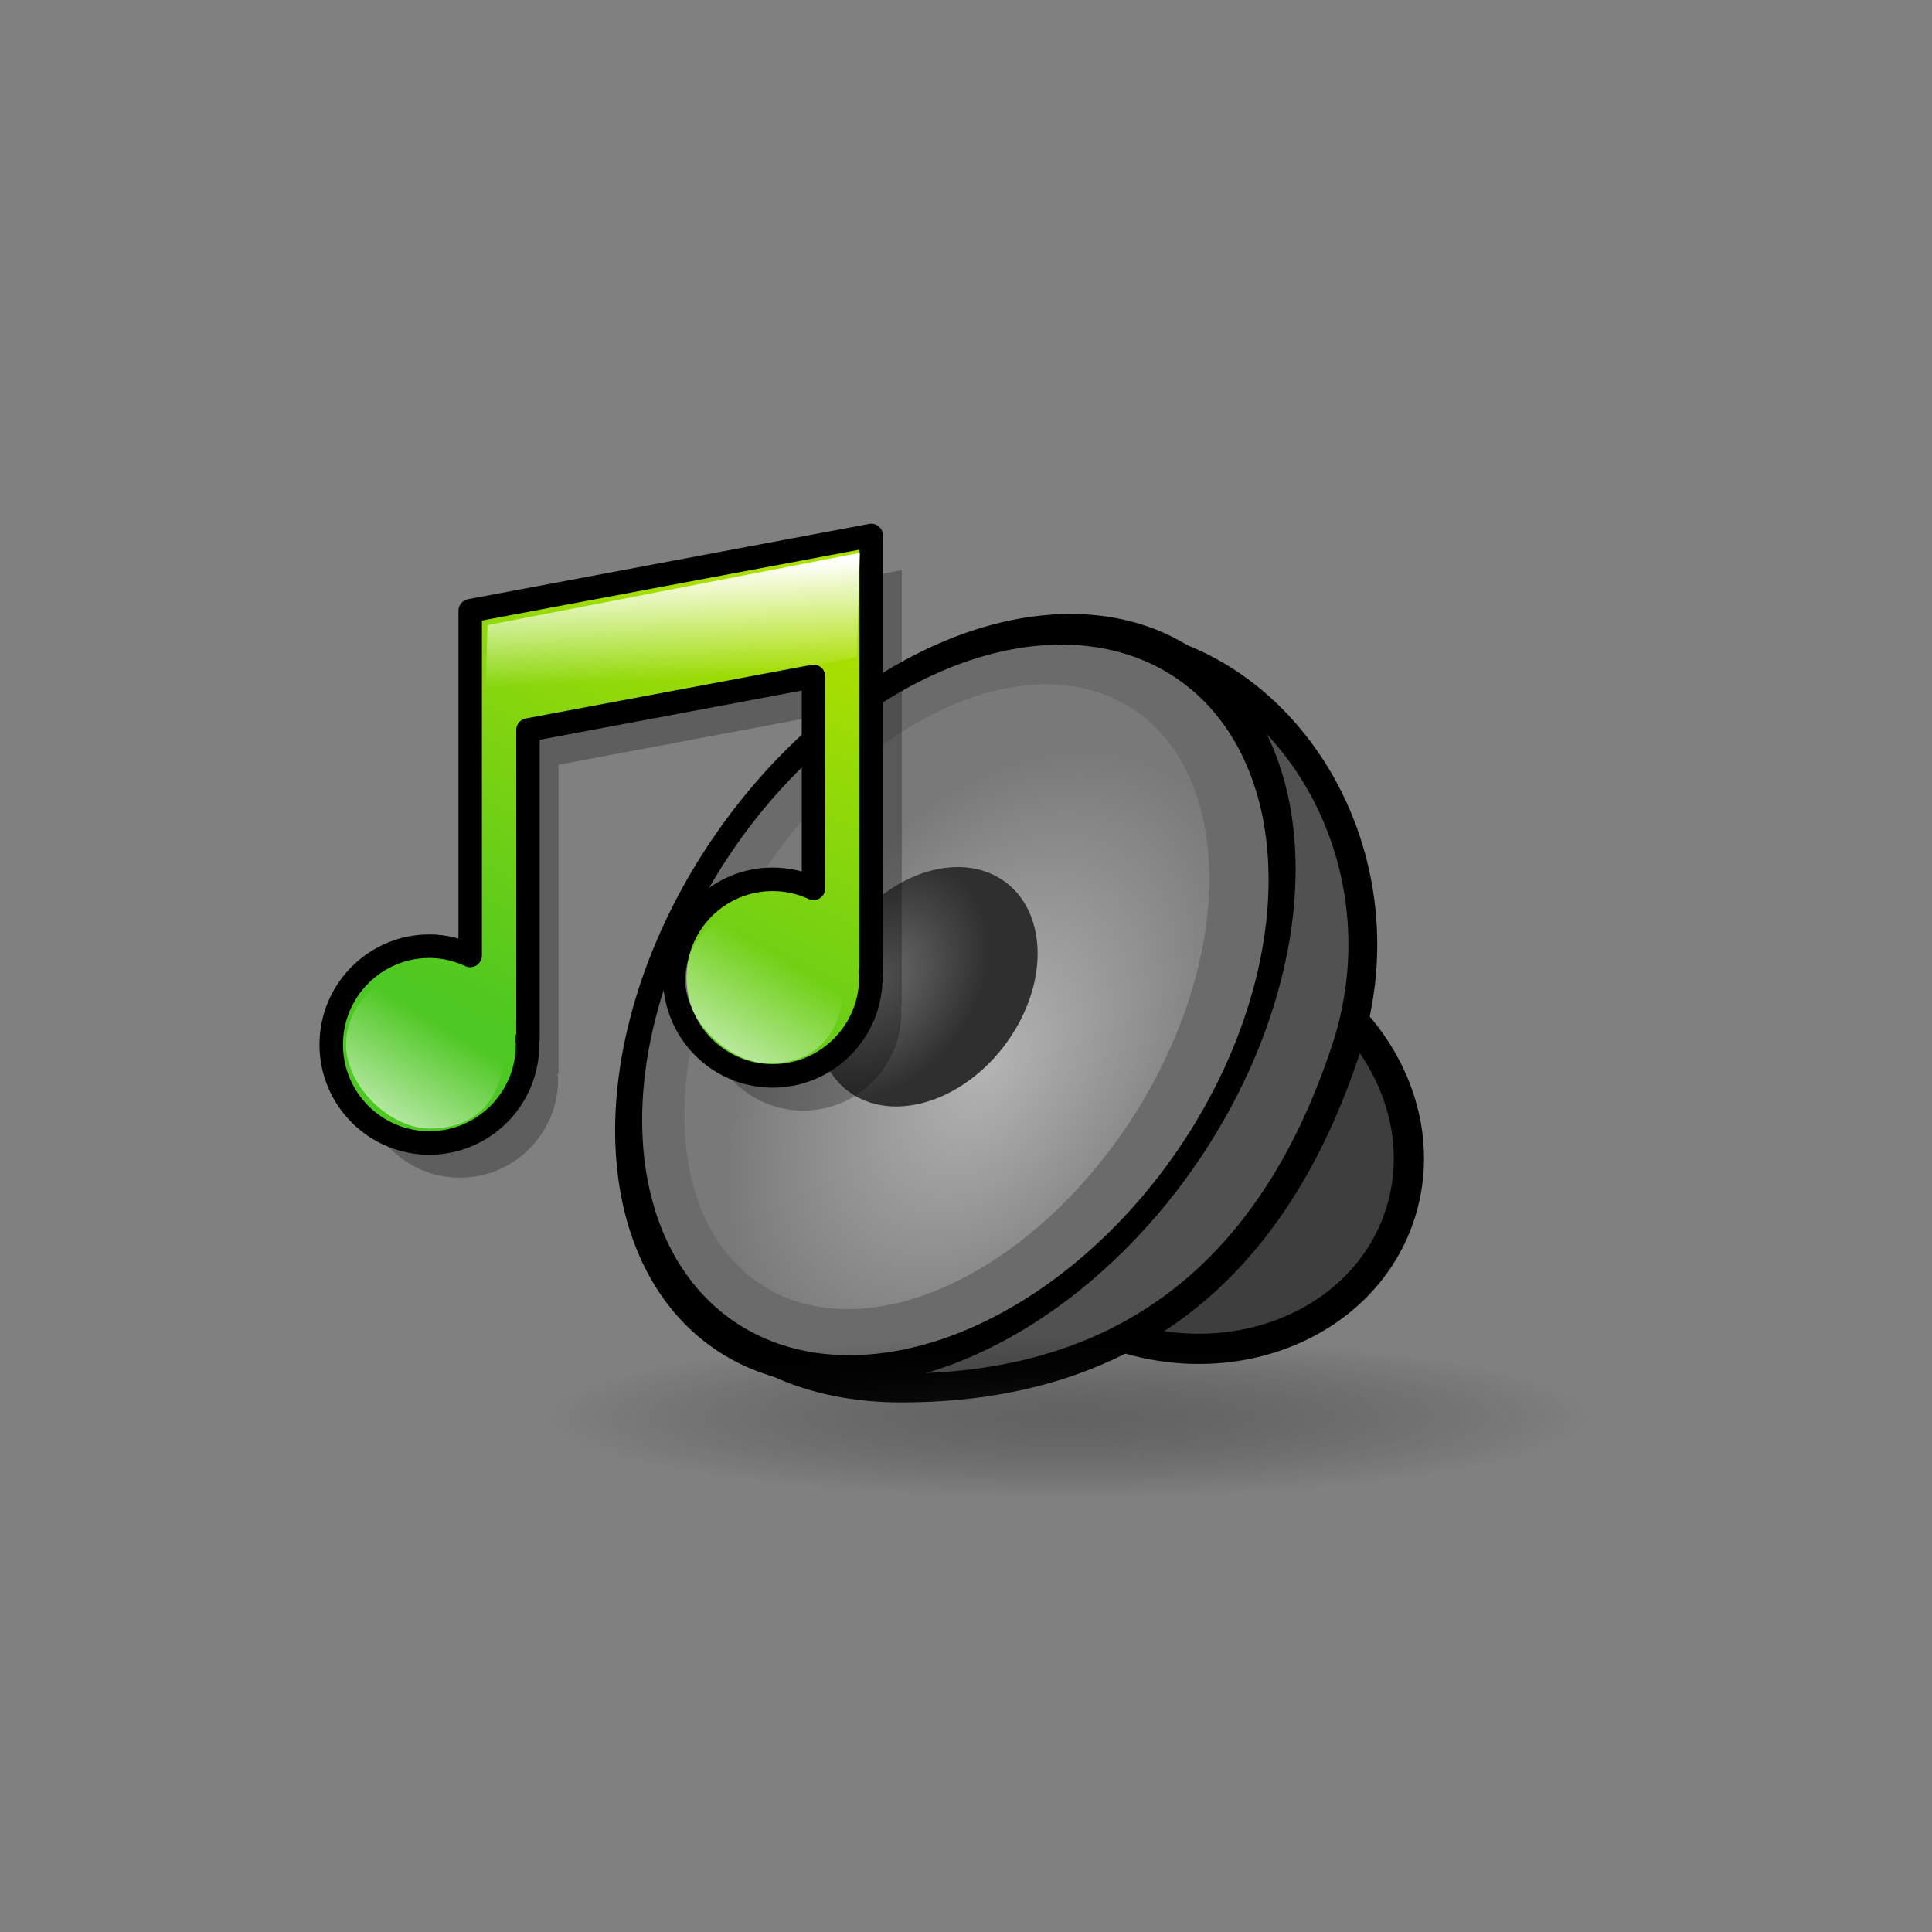 <?xml version="1.0" encoding="UTF-8" standalone="no"?>
<!-- Created with Inkscape (http://www.inkscape.org/) -->
<!-- 
Created By Andrew Fitzsimon.
Much of this document has been manually cleaned and crafted in a text editor so that only the colour definitions and basic presentation related data remain in the XML. 
Changes to this document may compromise the structure of this palette.
-->
<svg
   xmlns:dc="http://purl.org/dc/elements/1.1/"
   xmlns:cc="http://web.resource.org/cc/"
   xmlns:rdf="http://www.w3.org/1999/02/22-rdf-syntax-ns#"
   xmlns:svg="http://www.w3.org/2000/svg"
   xmlns="http://www.w3.org/2000/svg"
   xmlns:xlink="http://www.w3.org/1999/xlink"
   xmlns:sodipodi="http://inkscape.sourceforge.net/DTD/sodipodi-0.dtd"
   xmlns:inkscape="http://www.inkscape.org/namespaces/inkscape"
   version="1.0"
   x="00"
   y="00"
   width="128"
   height="128"
   id="Etiquette"
   sodipodi:version="0.32"
   inkscape:version="0.41"
   sodipodi:docname="emblem-sound.svg"
   sodipodi:docbase="/usr/share/icons/dlg-etiquette/scalable/emblems">
  <rect width="100%" height="100%" fill="#808080" stroke="none"/>
  <sodipodi:namedview
     inkscape:guide-bbox="true"
     showguides="true"
     id="base"
     pagecolor="#f8f8f8"
     bordercolor="#666666"
     borderopacity="1.0"
     inkscape:pageopacity="0.0000000"
     inkscape:pageshadow="0"
     inkscape:zoom="2.0571428"
     inkscape:cx="43.298567"
     inkscape:cy="64.400423"
     inkscape:window-width="694"
     inkscape:window-height="639"
     inkscape:window-x="248"
     inkscape:window-y="32"
     inkscape:current-layer="Etiquette"
     showgrid="true"
     gridspacingx="4pt"
     gridspacingy="4pt"
     gridoriginy="0pt"
     gridoriginx="0pt"
     inkscape:grid-points="false"
     gridtolerance="40pt"
     showborder="true"
     inkscape:grid-bbox="false"
     gridcolor="#3f3fff"
     gridopacity="0.082"
     gridempspacing="2"
     gridempcolor="#3f3fff"
     gridempopacity="0.082" />
  <defs
     id="Gradients">
    <linearGradient
       id="linearGradient2399">
      <stop
         id="stop2401"
         offset="0"
         style="stop-color:#343434;stop-opacity:0.393;" />
      <stop
         id="stop2403"
         offset="1"
         style="stop-color:#000000;stop-opacity:0;" />
    </linearGradient>
    <linearGradient
       id="linearGradient2135">
      <stop
         id="stop2137"
         offset="0"
         style="stop-color:#6b6b6b;stop-opacity:1;" />
      <stop
         id="stop2139"
         offset="1"
         style="stop-color:#2f2f2f;stop-opacity:1;" />
    </linearGradient>
    <linearGradient
       id="linearGradient2113">
      <stop
         id="stop2115"
         offset="0"
         style="stop-color:#6b6b6b;stop-opacity:1;" />
      <stop
         id="stop2117"
         offset="1"
         style="stop-color:#e2e2e2;stop-opacity:1;" />
    </linearGradient>
    <linearGradient
       id="linearGradient2105">
      <stop
         id="stop2107"
         offset="0"
         style="stop-color:#b4b4b4;stop-opacity:1;" />
      <stop
         id="stop2109"
         offset="1"
         style="stop-color:#797979;stop-opacity:1;" />
    </linearGradient>
    <linearGradient
       id="linearGradient1731">
      <stop
         style="stop-color:#ececec;stop-opacity:1;"
         offset="0"
         id="stop1732" />
      <stop
         style="stop-color:#6a6a6a;stop-opacity:1;"
         offset="1"
         id="stop1733" />
    </linearGradient>
    <linearGradient
       id="TransparentWhite">
      <stop
         style="stop-color:#ffffff;stop-opacity:0;"
         offset="0"
         id="stopwhitefull" />
      <stop
         style="stop-color:#ffffff;stop-opacity:1;"
         offset="1"
         id="stopwhitetransparent" />
    </linearGradient>
    <linearGradient
       id="linearGradient924">
      <stop
         style="stop-color:#ffffff;stop-opacity:0;"
         offset="0"
         id="stop925" />
      <stop
         style="stop-color:#ffffff;stop-opacity:1;"
         offset="1"
         id="stop926" />
    </linearGradient>
    <linearGradient
       id="linearGradient3970">
      <stop
         style="stop-color:#ffffff;stop-opacity:1;"
         offset="0"
         id="stop3971" />
      <stop
         style="stop-color:#ffffff;stop-opacity:0;"
         offset="1"
         id="stop3972" />
    </linearGradient>
    <linearGradient
       id="MaterialSoftShadow">
      <stop
         style="stop-color:#000000;stop-opacity:0.215;"
         offset="0"
         id="stop2619" />
      <stop
         style="stop-color:#000000;stop-opacity:0.098;"
         offset="0.5"
         id="stop2621" />
      <stop
         style="stop-color:#000000;stop-opacity:0;"
         offset="1"
         id="stop2620" />
    </linearGradient>
    <linearGradient
       inkscape:collect="always"
       xlink:href="#linearGradient924"
       id="linearGradient664"
       gradientUnits="userSpaceOnUse"
       gradientTransform="scale(0.654,1.528)"
       x1="115.305"
       y1="37.529"
       x2="116.882"
       y2="32.239" />
    <linearGradient
       inkscape:collect="always"
       xlink:href="#MaterialSoftShadow"
       id="linearGradient665"
       gradientUnits="userSpaceOnUse"
       gradientTransform="matrix(0.304,0,0,0.768,24.257,27.913)"
       x1="216.724"
       y1="50.709"
       x2="185.224"
       y2="51.484" />
    <linearGradient
       inkscape:collect="always"
       xlink:href="#linearGradient3970"
       id="linearGradient666"
       gradientUnits="userSpaceOnUse"
       gradientTransform="matrix(0.389,0,0,0.511,24.871,32.001)"
       x1="99.916"
       y1="16.079"
       x2="118.075"
       y2="67.791" />
    <radialGradient
       gradientUnits="userSpaceOnUse"
       r="15.538"
       fy="-21.716"
       fx="-117.481"
       cy="-21.605"
       cx="-117.57"
       gradientTransform="scale(0.954,1.048)"
       id="radialGradient2141"
       xlink:href="#linearGradient2135"
       inkscape:collect="always" />
    <radialGradient
       gradientUnits="userSpaceOnUse"
       r="52.5"
       fy="-2.875"
       fx="-79.091"
       cy="-3.625"
       cx="-79.397"
       id="radialGradient2149"
       xlink:href="#linearGradient2105"
       inkscape:collect="always" />
    <linearGradient
       y2="84.142"
       x2="161.748"
       y1="108.613"
       x1="147.573"
       gradientTransform="matrix(0.981,0,0,1.02,51.928,-9.944)"
       gradientUnits="userSpaceOnUse"
       id="linearGradient3037"
       xlink:href="#linearGradient2406"
       inkscape:collect="always" />
    <linearGradient
       gradientUnits="userSpaceOnUse"
       y2="84.142"
       x2="161.748"
       y1="108.613"
       x1="147.573"
       gradientTransform="scale(0.981,1.02)"
       id="linearGradient3034"
       xlink:href="#linearGradient2406"
       inkscape:collect="always" />
    <linearGradient
       gradientUnits="userSpaceOnUse"
       y2="46.609"
       x2="132.502"
       y1="21.915"
       x1="130.023"
       gradientTransform="scale(1.46,0.685)"
       id="linearGradient2405"
       xlink:href="#linearGradient2406"
       inkscape:collect="always" />
    <linearGradient
       gradientUnits="userSpaceOnUse"
       y2="81.863"
       x2="177.107"
       y1="15.598"
       x1="206.984"
       gradientTransform="scale(0.946,1.057)"
       id="linearGradient1777"
       xlink:href="#linearGradient1774"
       inkscape:collect="always" />
    <linearGradient
       y2="87.374"
       x2="98.615"
       y1="-205.989"
       x1="98.615"
       gradientTransform="matrix(0.911,0,0,0.889,-4.671,-2.469)"
       gradientUnits="userSpaceOnUse"
       id="linearGradient97"
       xlink:href="#linearGradient2023"
       inkscape:collect="always" />
    <linearGradient
       gradientUnits="userSpaceOnUse"
       y2="220.087"
       x2="585.337"
       y1="221.225"
       x1="649.975"
       gradientTransform="scale(0.97,1.031)"
       id="linearGradient586"
       xlink:href="#linearGradient583"
       inkscape:collect="always" />
    <linearGradient
       id="linearGradient2285">
      <stop
         id="stop2287"
         offset="0"
         style="stop-color:#000000;stop-opacity:0.215;" />
      <stop
         id="stop2289"
         offset="0.5"
         style="stop-color:#000000;stop-opacity:0.098;" />
      <stop
         id="stop2291"
         offset="1"
         style="stop-color:#000000;stop-opacity:0;" />
    </linearGradient>
    <linearGradient
       y2="60.913"
       x2="93.902"
       y1="81.311"
       x1="17.775"
       gradientTransform="matrix(-0.439,-0.488,-0.444,0.493,672.058,236.403)"
       gradientUnits="userSpaceOnUse"
       id="linearGradient5830"
       xlink:href="#linearGradient2386"
       inkscape:collect="always" />
    <linearGradient
       id="linearGradient2386">
      <stop
         id="stop2387"
         offset="0"
         style="stop-color:#ffffff;stop-opacity:1;" />
      <stop
         id="stop2414"
         offset="0.5"
         style="stop-color:#46a046;stop-opacity:1;" />
      <stop
         id="stop2388"
         offset="1"
         style="stop-color:#267726;stop-opacity:1;" />
    </linearGradient>
    <linearGradient
       y2="72.632"
       x2="35.052"
       y1="8.786"
       x1="98.899"
       gradientTransform="matrix(-0.594,-0.661,-0.328,0.364,668.133,236.885)"
       gradientUnits="userSpaceOnUse"
       id="linearGradient5831"
       xlink:href="#linearGradient1811"
       inkscape:collect="always" />
    <linearGradient
       id="linearGradient1811">
      <stop
         id="stop1812"
         offset="0"
         style="stop-color:#ffffff;stop-opacity:1;" />
      <stop
         id="stop1813"
         offset="1"
         style="stop-color:#ffffff;stop-opacity:0;" />
    </linearGradient>
    <linearGradient
       y2="92.949"
       x2="83.588"
       y1="173.712"
       x1="2.825"
       gradientTransform="matrix(-0.439,-0.488,-0.444,0.493,668.133,236.885)"
       gradientUnits="userSpaceOnUse"
       id="linearGradient5832"
       xlink:href="#linearGradient1811"
       inkscape:collect="always" />
    <linearGradient
       id="linearGradient1753">
      <stop
         id="stop1754"
         offset="0"
         style="stop-color:#0043e3;stop-opacity:1;" />
      <stop
         id="stop1755"
         offset="1"
         style="stop-color:#0054cb;stop-opacity:0;" />
    </linearGradient>
    <linearGradient
       id="linearGradient2023">
      <stop
         id="stop2024"
         offset="0"
         style="stop-color:#006aff;stop-opacity:0.686;" />
      <stop
         id="stop2025"
         offset="1"
         style="stop-color:#001d8f;stop-opacity:0;" />
    </linearGradient>
    <linearGradient
       id="linearGradient583"
       inkscape:collect="always">
      <stop
         id="stop584"
         offset="0"
         style="stop-color:#000000;stop-opacity:1;" />
      <stop
         id="stop585"
         offset="1"
         style="stop-color:#000000;stop-opacity:0;" />
    </linearGradient>
    <linearGradient
       id="linearGradient9590">
      <stop
         id="stop9591"
         offset="0"
         style="stop-color:#ffffff;stop-opacity:0;" />
      <stop
         id="stop9592"
         offset="1"
         style="stop-color:#fff;stop-opacity:1;" />
    </linearGradient>
    <linearGradient
       id="linearGradient1774">
      <stop
         id="stop1775"
         offset="0"
         style="stop-color:#aadf00;stop-opacity:1;" />
      <stop
         id="stop1776"
         offset="1"
         style="stop-color:#4dc721;stop-opacity:1;" />
    </linearGradient>
    <linearGradient
       id="linearGradient2406">
      <stop
         id="stop2407"
         offset="0"
         style="stop-color:#ffffff;stop-opacity:1;" />
      <stop
         id="stop2408"
         offset="1"
         style="stop-color:#ffffff;stop-opacity:0;" />
    </linearGradient>
    <linearGradient
       y2="81.863"
       x2="177.107"
       y1="15.598"
       x1="206.984"
       gradientTransform="scale(0.946,1.057)"
       gradientUnits="userSpaceOnUse"
       id="linearGradient2381"
       xlink:href="#linearGradient1774"
       inkscape:collect="always" />
    <linearGradient
       y2="46.609"
       x2="132.502"
       y1="21.915"
       x1="130.023"
       gradientTransform="scale(1.46,0.685)"
       gradientUnits="userSpaceOnUse"
       id="linearGradient2383"
       xlink:href="#linearGradient2406"
       inkscape:collect="always" />
    <linearGradient
       y2="84.142"
       x2="161.748"
       y1="108.613"
       x1="147.573"
       gradientTransform="scale(0.981,1.02)"
       gradientUnits="userSpaceOnUse"
       id="linearGradient2385"
       xlink:href="#linearGradient2406"
       inkscape:collect="always" />
    <linearGradient
       y2="84.142"
       x2="161.748"
       y1="108.613"
       x1="147.573"
       gradientTransform="matrix(0.981,0,0,1.02,51.928,-9.944)"
       gradientUnits="userSpaceOnUse"
       id="linearGradient2387"
       xlink:href="#linearGradient2406"
       inkscape:collect="always" />
    <radialGradient
       gradientUnits="userSpaceOnUse"
       r="16.636"
       fy="101.209"
       fx="-31.608"
       cy="101.209"
       cx="-31.608"
       gradientTransform="scale(2.667,0.375)"
       id="radialGradient2405"
       xlink:href="#linearGradient2399"
       inkscape:collect="always" />
    <radialGradient
       r="52.5"
       fy="-2.875"
       fx="-79.091"
       cy="-3.625"
       cx="-79.397"
       gradientUnits="userSpaceOnUse"
       id="radialGradient1408"
       xlink:href="#linearGradient2105"
       inkscape:collect="always" />
    <radialGradient
       r="15.538"
       fy="-21.716"
       fx="-117.481"
       cy="-21.605"
       cx="-117.57"
       gradientTransform="scale(0.954,1.048)"
       gradientUnits="userSpaceOnUse"
       id="radialGradient1410"
       xlink:href="#linearGradient2135"
       inkscape:collect="always" />
    <linearGradient
       y2="81.863"
       x2="177.107"
       y1="15.598"
       x1="206.984"
       gradientTransform="scale(0.946,1.057)"
       gradientUnits="userSpaceOnUse"
       id="linearGradient1412"
       xlink:href="#linearGradient1774"
       inkscape:collect="always" />
    <linearGradient
       y2="46.609"
       x2="132.502"
       y1="21.915"
       x1="130.023"
       gradientTransform="scale(1.46,0.685)"
       gradientUnits="userSpaceOnUse"
       id="linearGradient1414"
       xlink:href="#linearGradient2406"
       inkscape:collect="always" />
    <linearGradient
       y2="84.142"
       x2="161.748"
       y1="108.613"
       x1="147.573"
       gradientTransform="scale(0.981,1.02)"
       gradientUnits="userSpaceOnUse"
       id="linearGradient1416"
       xlink:href="#linearGradient2406"
       inkscape:collect="always" />
    <linearGradient
       y2="84.142"
       x2="161.748"
       y1="108.613"
       x1="147.573"
       gradientTransform="matrix(0.981,0,0,1.02,51.928,-9.944)"
       gradientUnits="userSpaceOnUse"
       id="linearGradient1418"
       xlink:href="#linearGradient2406"
       inkscape:collect="always" />
    <radialGradient
       r="16.636"
       fy="101.209"
       fx="-31.608"
       cy="101.209"
       cx="-31.608"
       gradientTransform="scale(2.667,0.375)"
       gradientUnits="userSpaceOnUse"
       id="radialGradient1420"
       xlink:href="#linearGradient2399"
       inkscape:collect="always" />
  </defs>
  <g
     transform="matrix(0.894,0,0,0.896,5.532,7.538)"
     id="g1394">
    <path
       sodipodi:nodetypes="ccccc"
       id="path2146"
       d="M 97.591,81.315 C 95.079,89.182 85.818,93.262 76.919,90.421 C 51.766,82.039 62.837,78.889 65.349,71.021 C 67.861,63.154 77.121,59.074 86.02,61.915 C 94.919,64.756 100.102,73.447 97.591,81.315 z "
       style="fill:#3e3e3e;fill-opacity:1;fill-rule:evenodd;stroke:#000000;stroke-width:2.237;stroke-linecap:round;stroke-linejoin:round;stroke-miterlimit:4;stroke-dashoffset:5.4;stroke-opacity:1" />
    <path
       sodipodi:nodetypes="ccccc"
       id="path2143"
       d="M 93.552,69.188 C 88.647,84.023 78.729,94.216 60.608,94.216 C 46.919,94.216 39.052,84.023 43.957,69.188 C 48.861,54.353 60.996,38.988 74.684,38.988 C 88.372,38.988 98.456,54.353 93.552,69.188 z "
       style="fill:#515151;fill-opacity:1;fill-rule:evenodd;stroke:#000000;stroke-width:2.137;stroke-linecap:round;stroke-linejoin:round;stroke-miterlimit:4;stroke-dashoffset:5.4;stroke-opacity:1" />
    <path
       transform="matrix(0.434,0,-0.156,0.522,102.496,73.093)"
       d="M -40 -14.5 A 52.5 52.5 0 1 1  -145,-14.5 A 52.5 52.5 0 1 1  -40 -14.5 z"
       sodipodi:ry="52.500000"
       sodipodi:rx="52.500000"
       sodipodi:cy="-14.500000"
       sodipodi:cx="-92.500000"
       id="path1339"
       style="fill:#6b6b6b;fill-opacity:1;fill-rule:evenodd;stroke:#000000;stroke-width:4.345;stroke-linecap:round;stroke-linejoin:round;stroke-miterlimit:4;stroke-dashoffset:5.4;stroke-opacity:1"
       sodipodi:type="arc" />
    <path
       transform="matrix(0.343,0,-0.14,0.44,93.68,71.667)"
       d="M -40 -14.5 A 52.5 52.5 0 1 1  -145,-14.5 A 52.5 52.5 0 1 1  -40 -14.5 z"
       sodipodi:ry="52.500000"
       sodipodi:rx="52.500000"
       sodipodi:cy="-14.500000"
       sodipodi:cx="-92.500000"
       id="path1343"
       style="fill:url(#radialGradient1408);fill-opacity:1;fill-rule:evenodd;stroke:none;stroke-width:0.501;stroke-linecap:round;stroke-linejoin:round;stroke-miterlimit:4;stroke-dashoffset:5.4;stroke-opacity:1"
       sodipodi:type="arc" />
    <path
       transform="matrix(0.537,-2.449323e-2,-0.12,0.543,116.447,73.637)"
       d="M -90.417 -21.479 A 14.826 16.285 0 1 1  -120.069,-21.479 A 14.826 16.285 0 1 1  -90.417 -21.479 z"
       sodipodi:ry="16.284723"
       sodipodi:rx="14.826389"
       sodipodi:cy="-21.479172"
       sodipodi:cx="-105.24306"
       id="path2125"
       style="fill:url(#radialGradient1410);fill-opacity:1;fill-rule:evenodd;stroke:none;stroke-width:0.501;stroke-linecap:round;stroke-linejoin:round;stroke-miterlimit:4;stroke-dashoffset:5.4;stroke-opacity:1"
       sodipodi:type="arc" />
    <g
       transform="matrix(0.484,0,0,0.484,-49.206,26.341)"
       id="g3664">
      <path
         id="path3038"
         d="M 226.959,15.302 L 165.553,26.802 L 165.553,46.677 L 165.553,79.459 C 163.644,78.58 161.541,78.052 159.303,78.052 C 151.009,78.052 144.272,84.789 144.272,93.084 C 144.272,101.378 151.009,108.115 159.303,108.115 C 167.597,108.115 174.334,101.378 174.334,93.084 C 174.334,92.784 174.258,92.504 174.241,92.209 L 174.397,92.209 L 174.397,45.021 L 218.116,36.834 L 218.116,69.209 C 216.207,68.331 214.103,67.834 211.866,67.834 C 203.571,67.834 196.866,74.539 196.866,82.834 C 196.866,91.128 203.571,97.865 211.866,97.865 C 220.16,97.865 226.897,91.128 226.897,82.834 C 226.897,82.531 226.821,82.257 226.803,81.959 L 226.959,81.959 L 226.959,35.177 L 226.959,17.896 L 226.959,15.302 z "
         style="fill:#000000;fill-opacity:0.265;stroke:none;stroke-width:3.594;stroke-linejoin:round;stroke-miterlimit:4;stroke-dashoffset:0;stroke-opacity:1" />
      <path
         id="path1139"
         d="M 222.281,10 L 160.875,21.5 L 160.875,41.375 L 160.875,74.156 C 158.966,73.278 156.863,72.75 154.625,72.75 C 146.331,72.75 139.594,79.487 139.594,87.781 C 139.594,96.076 146.331,102.812 154.625,102.812 C 162.919,102.812 169.656,96.076 169.656,87.781 C 169.656,87.482 169.58,87.201 169.562,86.906 L 169.719,86.906 L 169.719,39.719 L 213.438,31.531 L 213.438,63.906 C 211.529,63.028 209.425,62.531 207.188,62.531 C 198.893,62.531 192.188,69.237 192.188,77.531 C 192.188,85.826 198.893,92.563 207.188,92.562 C 215.482,92.562 222.219,85.826 222.219,77.531 C 222.219,77.229 222.143,76.954 222.125,76.656 L 222.281,76.656 L 222.281,29.875 L 222.281,12.594 L 222.281,10 z "
         style="fill:url(#linearGradient1412);fill-opacity:1;stroke:#000000;stroke-width:3.594;stroke-linejoin:round;stroke-miterlimit:4;stroke-dashoffset:0;stroke-opacity:1" />
      <path
         sodipodi:nodetypes="ccccc"
         id="path1778"
         d="M 163.077,40.054 L 163.518,23.702 L 220.529,12.653 L 220.087,28.563 L 163.077,40.054 z "
         style="fill:url(#linearGradient1414);fill-opacity:1;fill-rule:evenodd;stroke:none;stroke-width:0.25pt;stroke-linecap:butt;stroke-linejoin:miter;stroke-opacity:1" />
      <path
         sodipodi:nodetypes="ccccc"
         id="path2409"
         d="M 166.17,87.783 C 166.17,94.126 163.43,100.6 154.68,100.6 C 148.581,100.6 141.863,94.126 141.863,87.783 C 141.863,81.441 147.697,76.293 153.796,76.293 C 159.895,76.293 166.17,81.441 166.17,87.783 z "
         style="fill:url(#linearGradient1416);fill-opacity:1;stroke:none;stroke-width:3.594;stroke-linejoin:round;stroke-miterlimit:4;stroke-dashoffset:0;stroke-opacity:1" />
      <path
         sodipodi:nodetypes="ccccc"
         id="path3036"
         d="M 218.098,77.84 C 218.098,84.182 215.358,90.656 206.608,90.656 C 200.509,90.656 193.791,84.182 193.791,77.84 C 193.791,71.497 199.625,66.349 205.724,66.349 C 211.823,66.349 218.098,71.497 218.098,77.84 z "
         style="fill:url(#linearGradient1418);fill-opacity:1;stroke:none;stroke-width:3.594;stroke-linejoin:round;stroke-miterlimit:4;stroke-dashoffset:0;stroke-opacity:1" />
    </g>
    <path
       transform="matrix(0.869,0,0,0.951,146.315,60.255)"
       d="M -23.374 37.942 A 63.591 8.937 0 1 1  -150.555,37.942 A 63.591 8.937 0 1 1  -23.374 37.942 z"
       sodipodi:ry="8.9370441"
       sodipodi:rx="63.590508"
       sodipodi:cy="37.942093"
       sodipodi:cx="-86.964317"
       id="path2389"
       style="fill:url(#radialGradient1420);fill-opacity:1;fill-rule:evenodd;stroke:none;stroke-width:3.749;stroke-linecap:round;stroke-linejoin:round;stroke-miterlimit:4;stroke-dashoffset:5.4;stroke-opacity:1"
       sodipodi:type="arc" />
  </g>
</svg>

